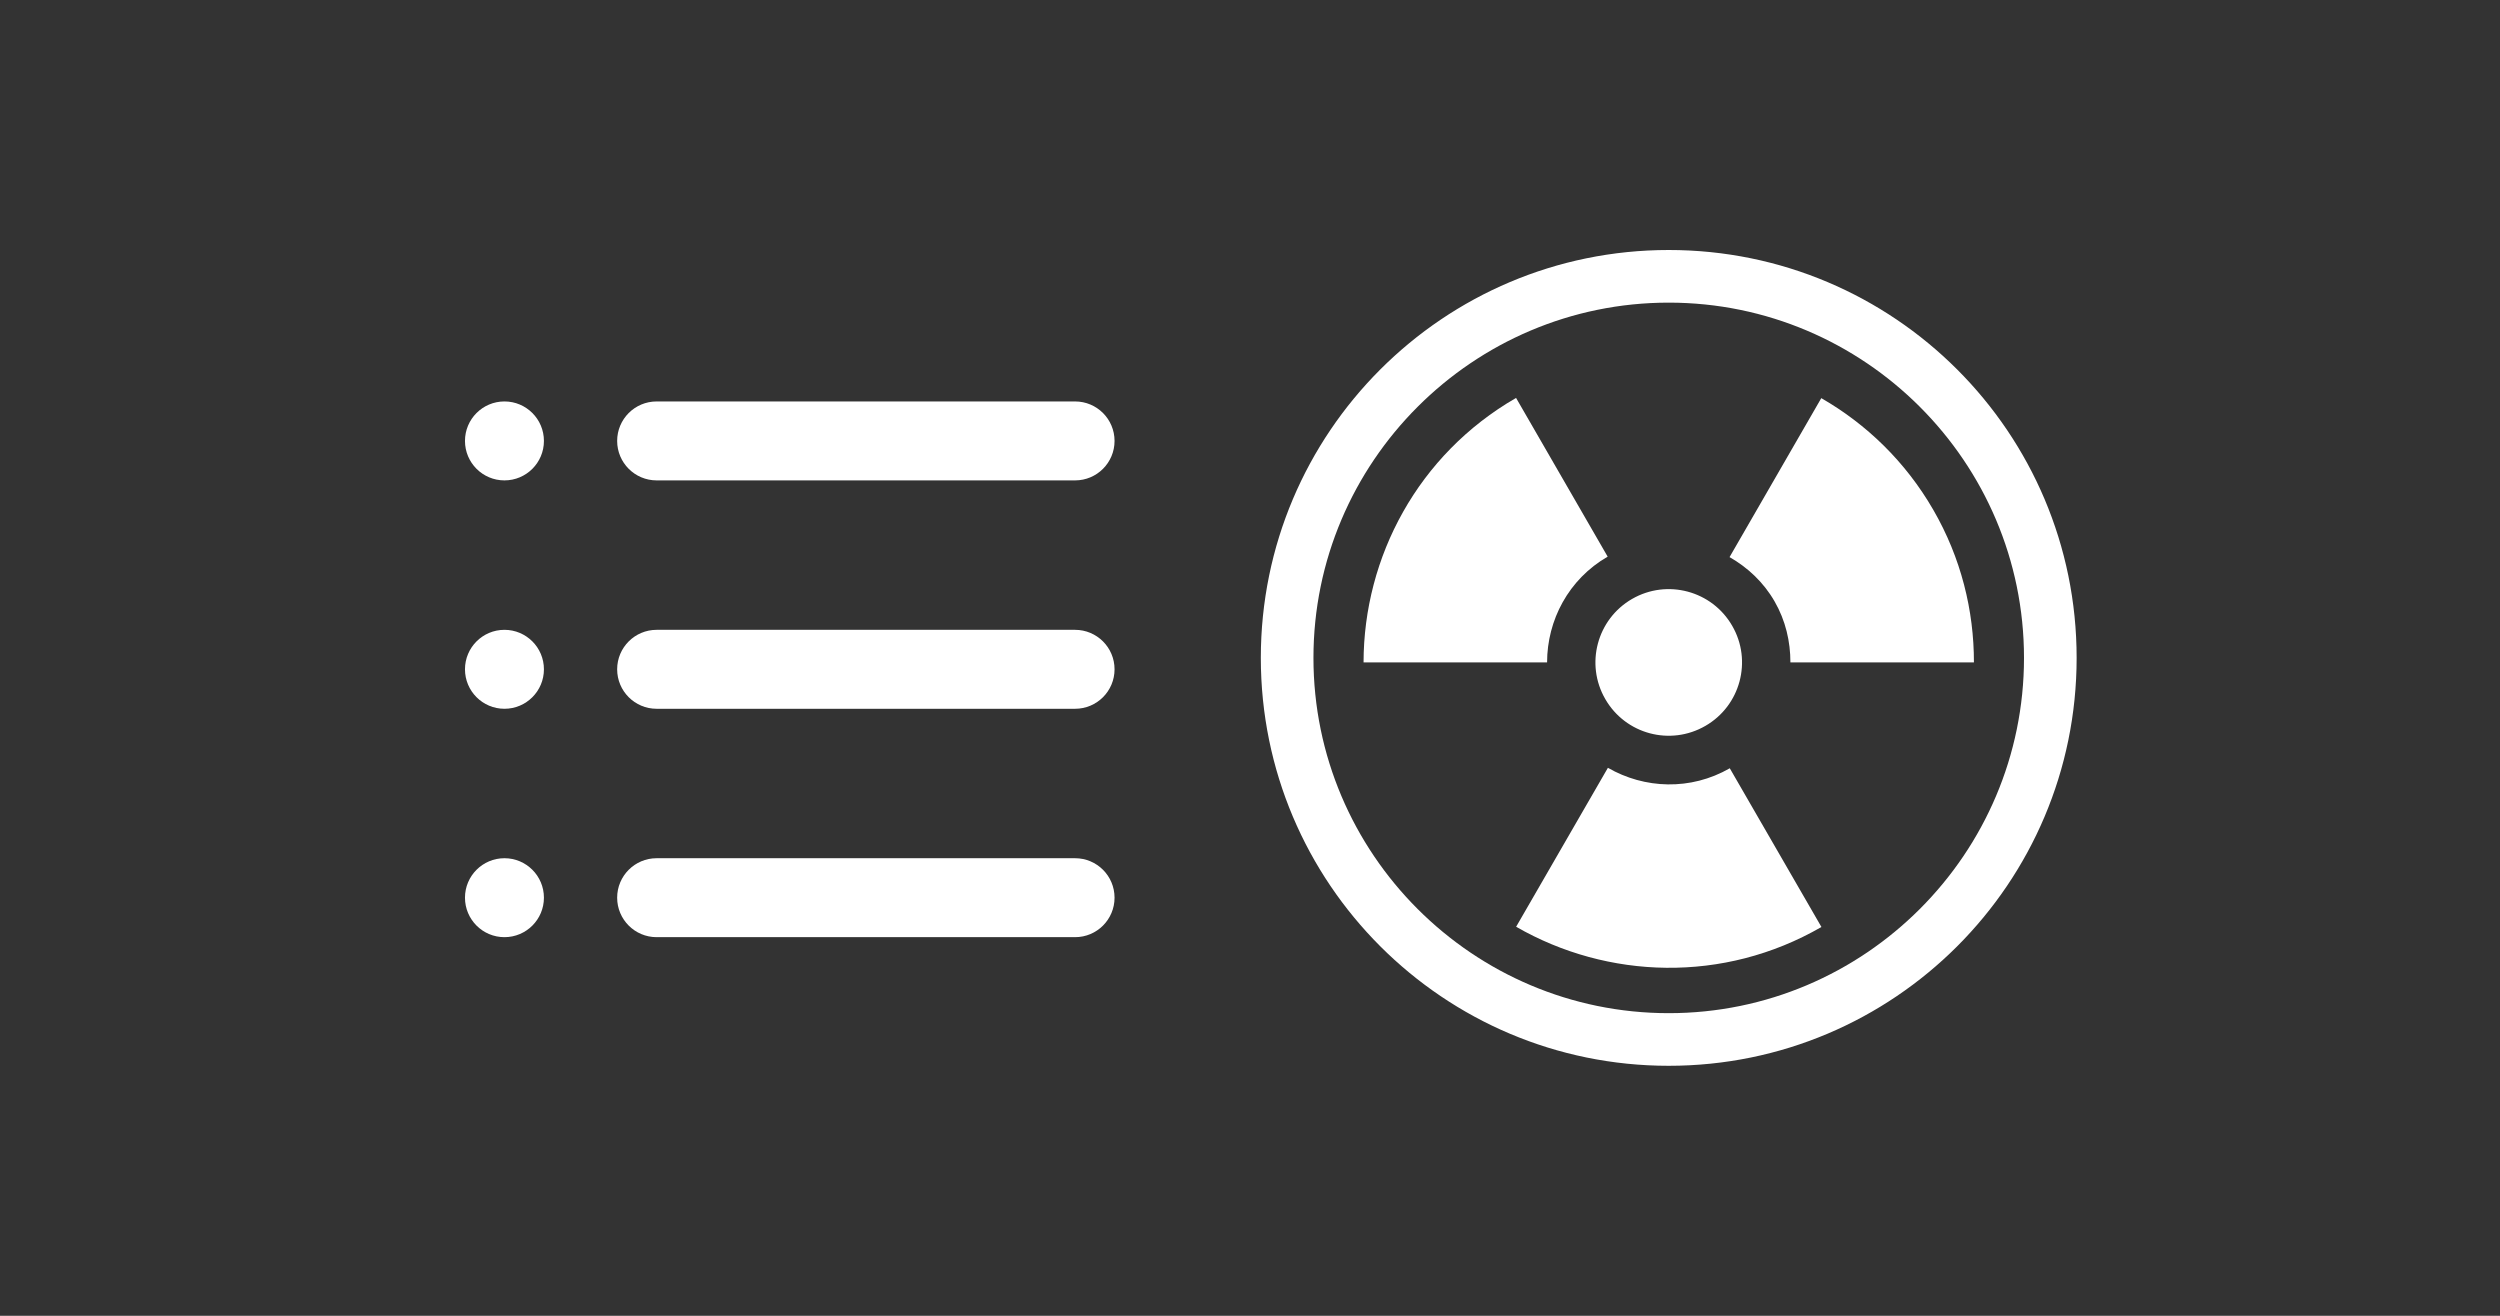 <?xml version="1.0" encoding="iso-8859-1"?>
<!-- Generator: Adobe Illustrator 15.0.0, SVG Export Plug-In . SVG Version: 6.00 Build 0)  -->
<!DOCTYPE svg PUBLIC "-//W3C//DTD SVG 1.1//EN" "http://www.w3.org/Graphics/SVG/1.1/DTD/svg11.dtd">
<svg version="1.1" id="_x32__x5F_Inspection_x5F_Program"
	 xmlns="http://www.w3.org/2000/svg" xmlns:xlink="http://www.w3.org/1999/xlink" x="0px" y="0px" width="538.583px"
	 height="283.465px" viewBox="0 0 538.583 283.465" style="enable-background:new 0 0 538.583 283.465;" xml:space="preserve">
<rect x="0" y="0" width="538.583" height="283.465" fill="#333333" stroke="none"/>
<g>
	<g>
		<path style="fill:#FFFFFF;" d="M367.404,156.377c7.533-4.339,10.139-14.01,5.773-21.552c-4.35-7.563-14.021-10.151-21.575-5.793
			c-7.552,4.36-10.138,14.032-5.77,21.573C350.192,158.169,359.831,160.754,367.404,156.377z"/>
		<path style="fill:#FFFFFF;" d="M346.344,119.92L326.61,85.725c-21.097,12.17-32.831,34.262-32.855,56.981h39.538
			C333.3,133.636,337.894,124.795,346.344,119.92z"/>
		<path style="fill:#FFFFFF;" d="M346.395,165.41l-19.77,34.246c19.678,11.326,44.685,12.223,65.772,0.048l-19.745-34.194
			C364.212,170.368,354.263,169.953,346.395,165.41z"/>
		<path style="fill:#FFFFFF;" d="M382.299,129.555c2.395,4.146,3.415,8.69,3.415,13.151h39.536
			c0.009-11.179-2.769-22.521-8.764-32.886c-5.997-10.382-14.429-18.475-24.122-24.048l-19.761,34.247
			C376.486,122.241,379.902,125.393,382.299,129.555z"/>
	</g>
	<g>
		<g>
			<g>
				<path style="fill:#FFFFFF;" d="M231.609,103.493H141.46c-4.697,0-8.504-3.808-8.504-8.504s3.807-8.504,8.504-8.504h90.148
					c4.697,0,8.504,3.808,8.504,8.504S236.306,103.493,231.609,103.493z"/>
			</g>
			<g>
				<circle style="fill:#FFFFFF;" cx="108.676" cy="94.989" r="8.504"/>
			</g>
			<g>
				<path style="fill:#FFFFFF;" d="M231.609,152.694H141.46c-4.697,0-8.504-3.808-8.504-8.504s3.807-8.504,8.504-8.504h90.148
					c4.697,0,8.504,3.808,8.504,8.504S236.306,152.694,231.609,152.694z"/>
			</g>
			<g>
				<circle style="fill:#FFFFFF;" cx="108.676" cy="144.19" r="8.504"/>
			</g>
			<g>
				<path style="fill:#FFFFFF;" d="M231.609,201.896H141.46c-4.697,0-8.504-3.808-8.504-8.504s3.807-8.504,8.504-8.504h90.148
					c4.697,0,8.504,3.808,8.504,8.504S236.306,201.896,231.609,201.896z"/>
			</g>
			<g>
				<circle style="fill:#FFFFFF;" cx="108.676" cy="193.392" r="8.504"/>
			</g>
		</g>
	</g>
	<path style="fill:#FFFFFF;" d="M359.501,65.197c42.202,0,76.536,34.334,76.536,76.536s-34.334,76.536-76.536,76.536
		s-76.539-34.334-76.539-76.536S317.299,65.197,359.501,65.197 M359.501,53.858c-48.532,0-87.877,39.343-87.877,87.875
		s39.345,87.875,87.877,87.875s87.875-39.343,87.875-87.875S408.034,53.858,359.501,53.858L359.501,53.858z"/>
</g>
</svg>

